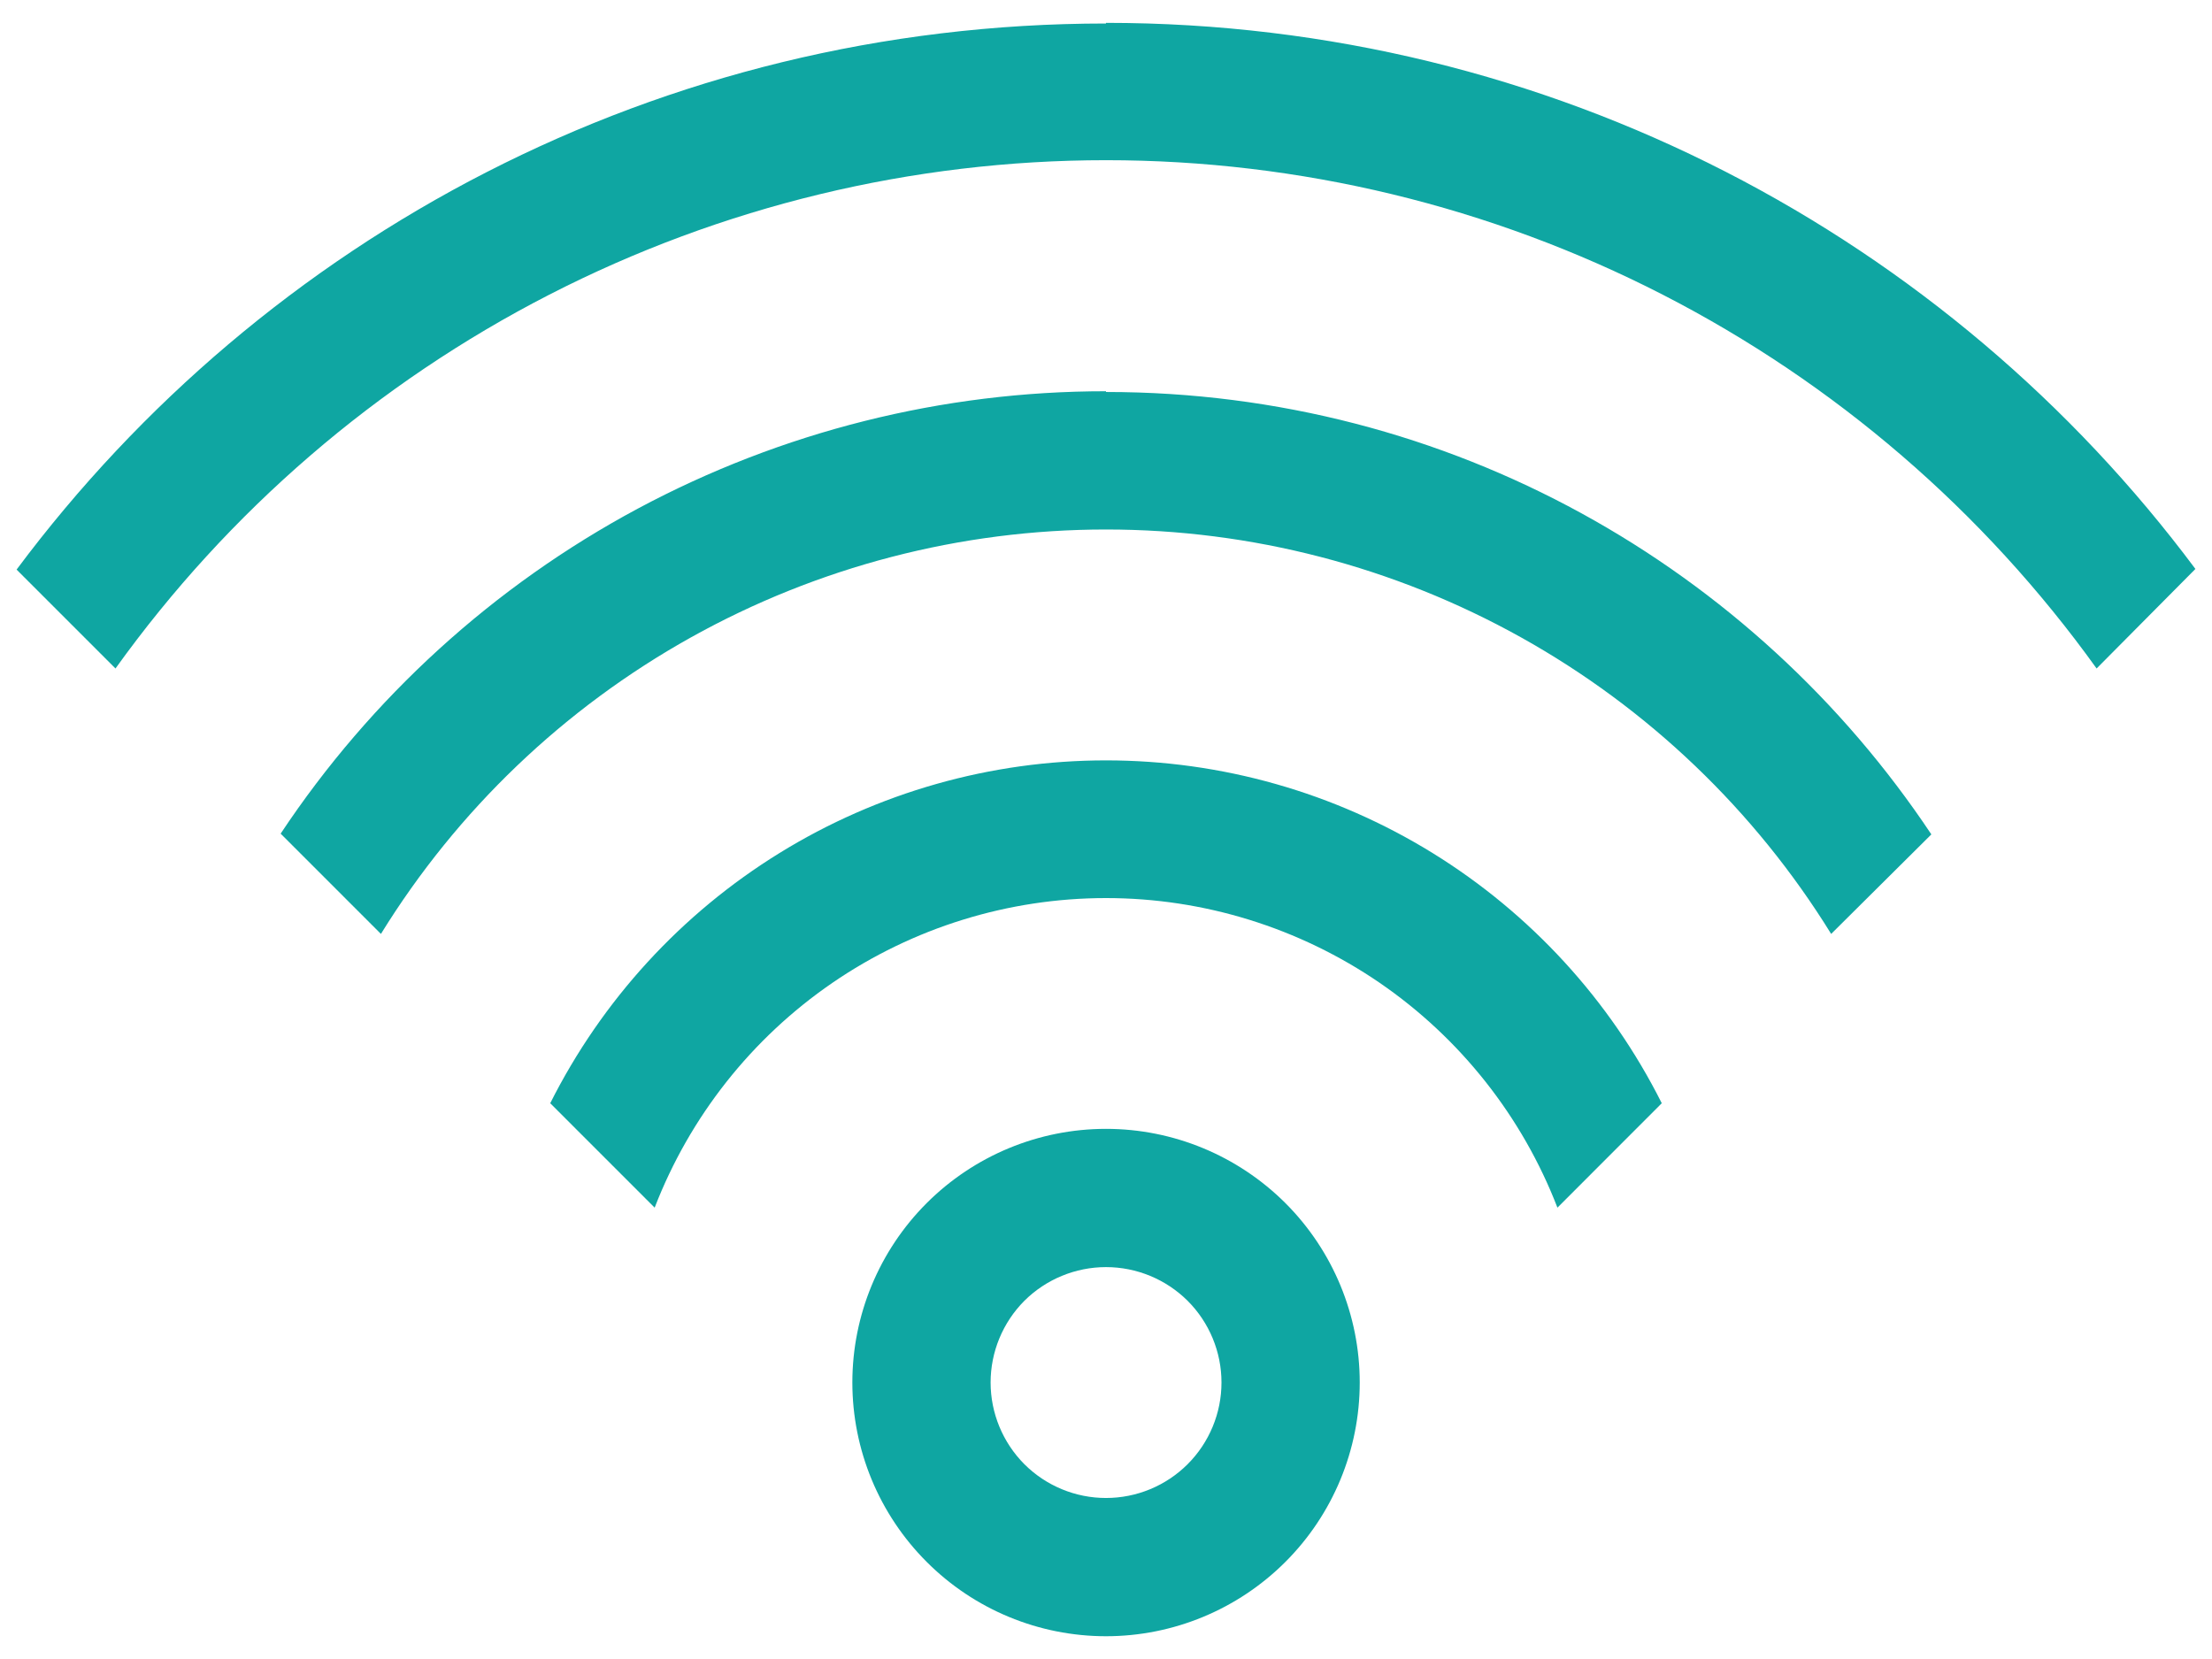 <svg width="24" height="18" viewBox="0 0 24 18" fill="none" xmlns="http://www.w3.org/2000/svg">
<path d="M12 12.248C12.73 12.248 13.43 12.538 13.947 13.054C14.463 13.57 14.753 14.27 14.753 15C14.753 15.73 14.463 16.43 13.947 16.946C13.43 17.463 12.73 17.753 12 17.753C11.27 17.753 10.57 17.463 10.054 16.946C9.538 16.43 9.248 15.73 9.248 15C9.248 14.27 9.538 13.57 10.054 13.054C10.57 12.538 11.27 12.248 12 12.248ZM12 13.748C11.668 13.748 11.349 13.88 11.114 14.114C10.88 14.349 10.748 14.668 10.748 15C10.748 15.332 10.88 15.651 11.114 15.886C11.349 16.121 11.668 16.253 12 16.253C12.332 16.253 12.651 16.121 12.886 15.886C13.121 15.651 13.253 15.332 13.253 15C13.253 14.668 13.121 14.349 12.886 14.114C12.651 13.88 12.332 13.748 12 13.748ZM12 8.25C13.251 8.25 14.478 8.598 15.543 9.255C16.607 9.912 17.469 10.852 18.03 11.97L16.898 13.103C16.516 12.114 15.844 11.264 14.97 10.664C14.095 10.065 13.06 9.744 12 9.744C10.94 9.744 9.905 10.065 9.031 10.664C8.157 11.264 7.485 12.114 7.103 13.103L5.97 11.97C6.532 10.852 7.393 9.912 8.458 9.255C9.523 8.598 10.749 8.25 12 8.25ZM12 4.253C15.735 4.253 19.028 6.158 20.955 9.053L19.868 10.133C19.039 8.791 17.881 7.684 16.504 6.916C15.127 6.148 13.577 5.745 12 5.745C10.424 5.745 8.873 6.148 7.496 6.916C6.119 7.684 4.961 8.791 4.133 10.133L3.045 9.045C4.026 7.568 5.357 6.357 6.919 5.519C8.482 4.682 10.227 4.244 12 4.245V4.253ZM12 0.248C16.838 0.248 21.135 2.573 23.82 6.173L22.748 7.253C21.523 5.546 19.909 4.156 18.04 3.197C16.171 2.238 14.101 1.738 12 1.738C9.9 1.738 7.829 2.238 5.96 3.197C4.091 4.156 2.478 5.546 1.253 7.253L0.18 6.18C2.865 2.58 7.155 0.255 12 0.255V0.248Z" fill="#0FA6A2"/>
</svg>
